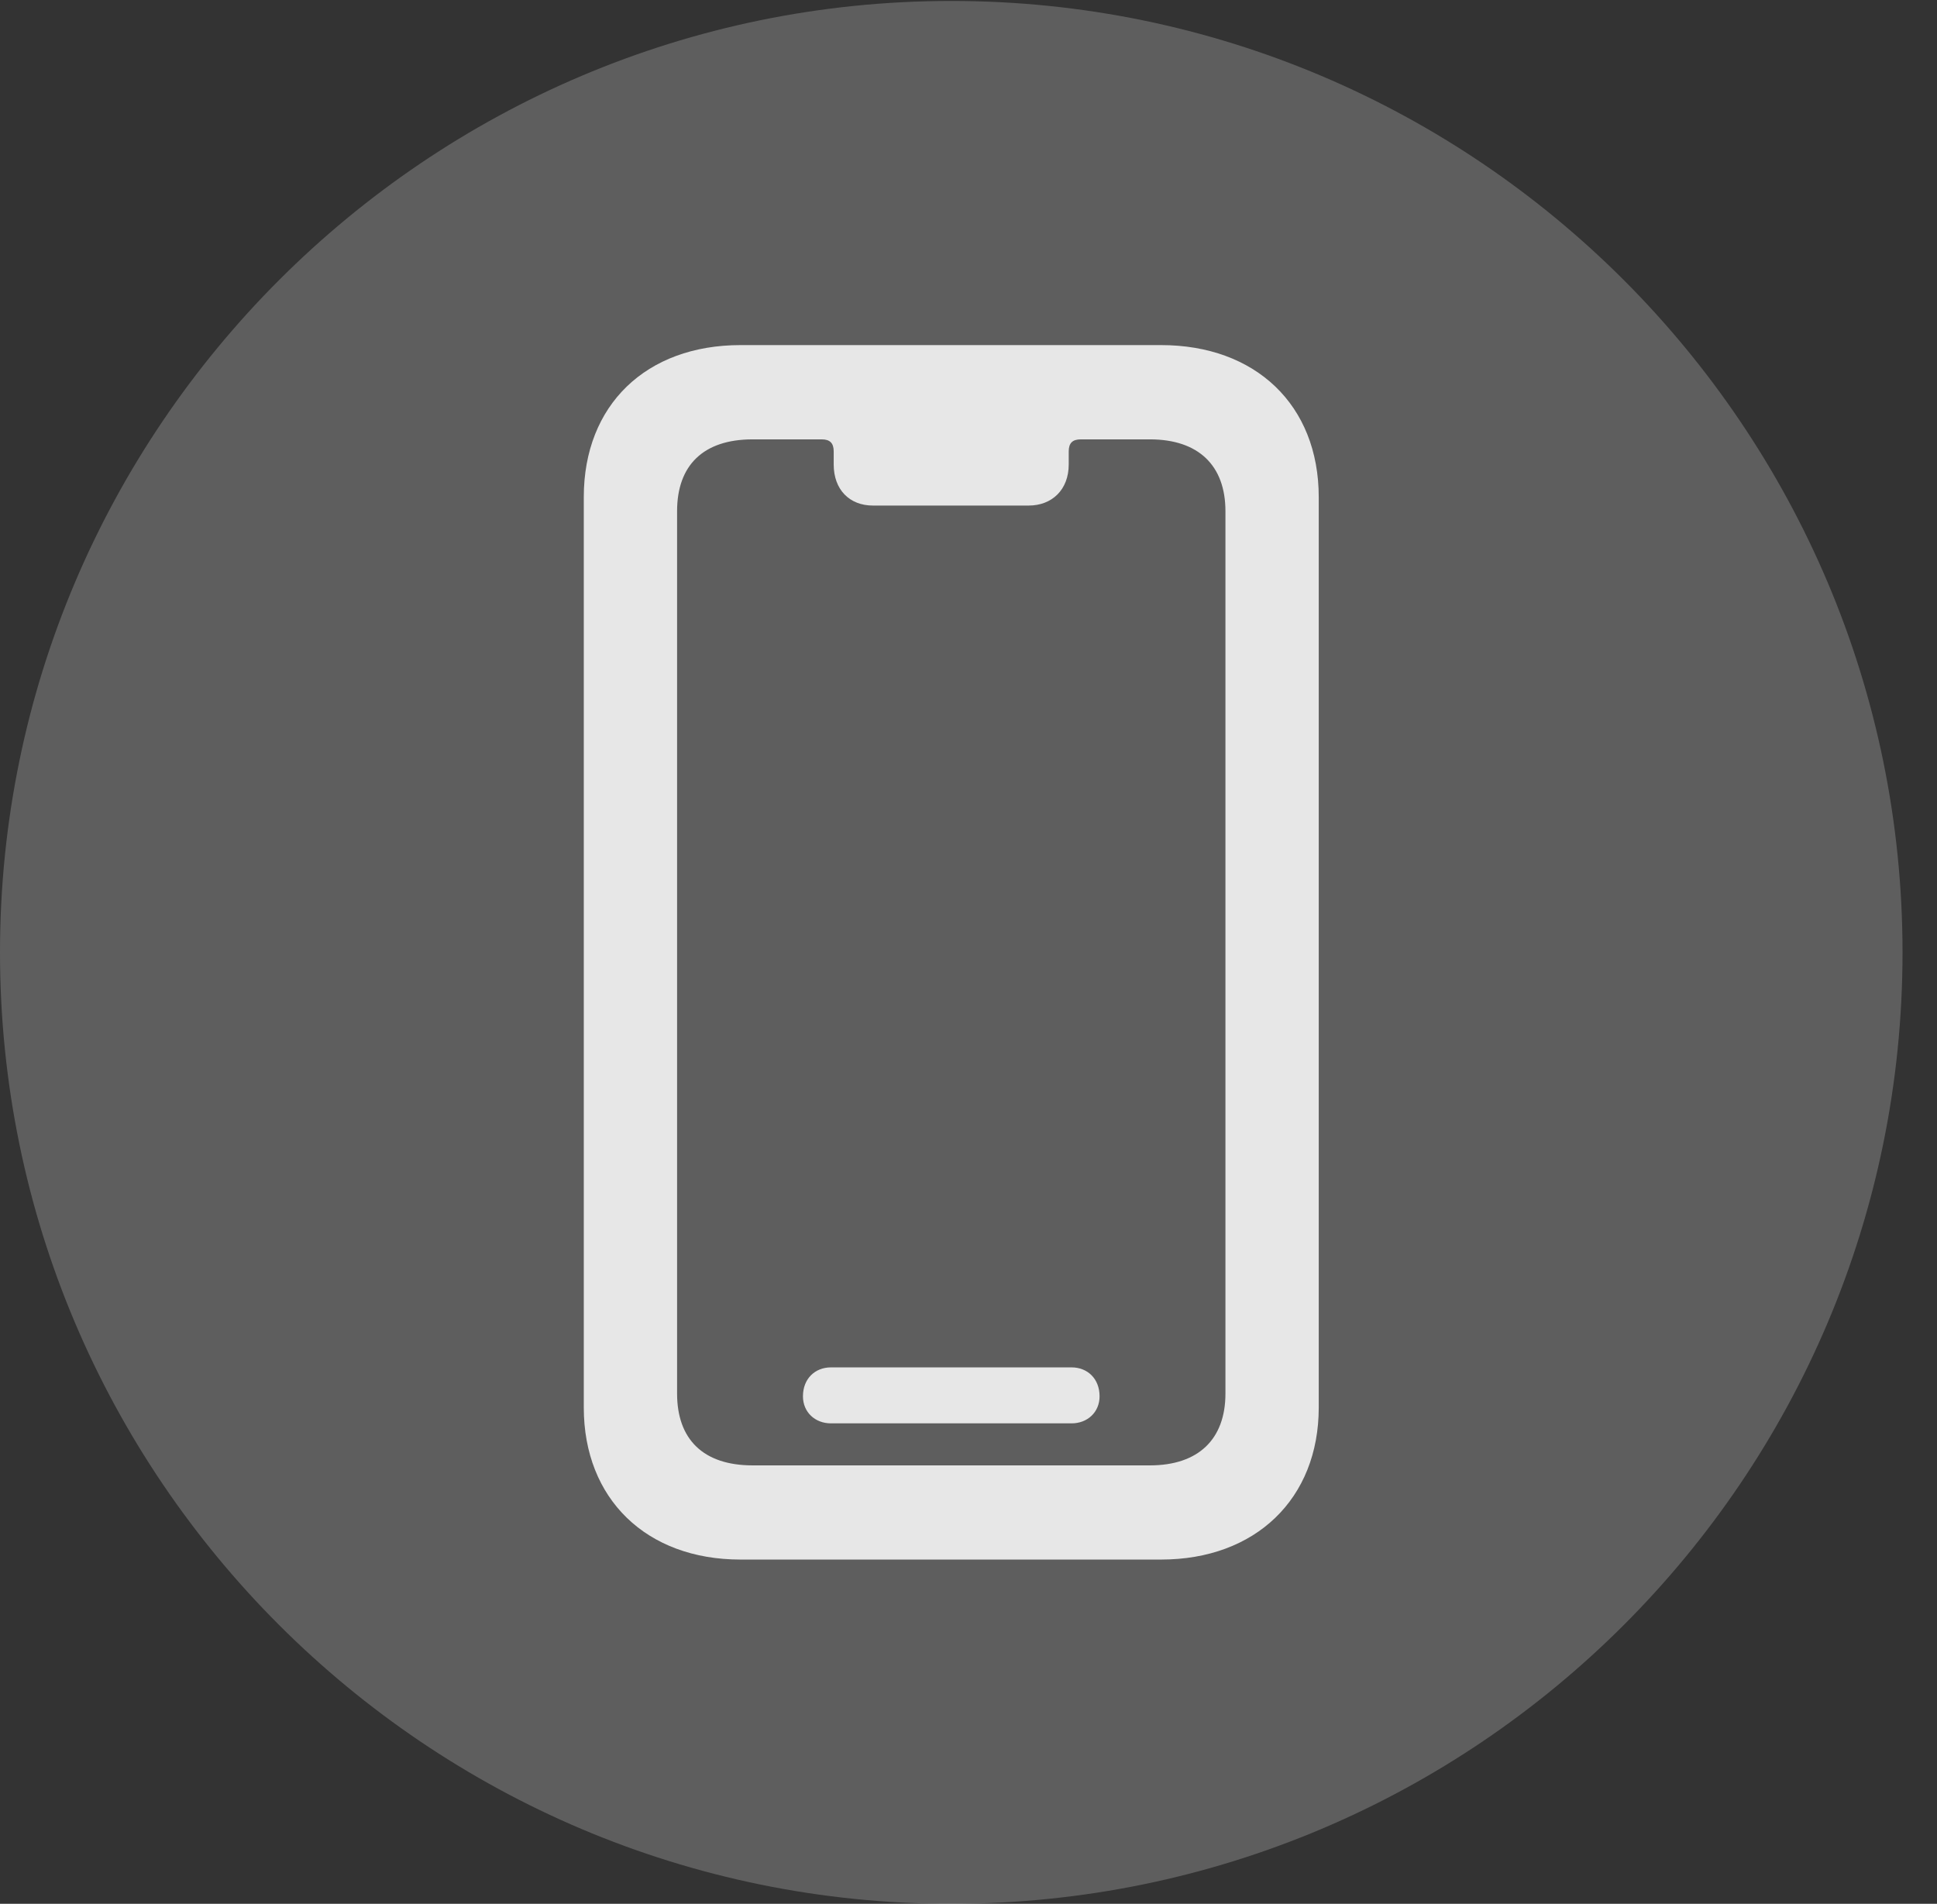 <?xml version="1.0" encoding="UTF-8"?>
<!--Generator: Apple Native CoreSVG 341-->
<!DOCTYPE svg
PUBLIC "-//W3C//DTD SVG 1.1//EN"
       "http://www.w3.org/Graphics/SVG/1.1/DTD/svg11.dtd">
<svg version="1.1" xmlns="http://www.w3.org/2000/svg" xmlns:xlink="http://www.w3.org/1999/xlink" viewBox="0 0 20.283 19.932">
 <rect x="0" y="0" width="20.283" height="19.932" fill="#333333" stroke="none"/>
 <g>
  <rect height="19.932" opacity="0" width="20.283" x="0" y="0"/>
  <path d="M9.961 19.932C15.459 19.932 19.922 15.469 19.922 9.971C19.922 4.482 15.459 0.01 9.961 0.01C4.473 0.01 0 4.482 0 9.971C0 15.469 4.473 19.932 9.961 19.932Z" fill="white" fill-opacity="0.212"/>
  <path d="M7.754 16.328C6.768 16.328 6.113 15.693 6.113 14.736L6.113 5.205C6.113 4.238 6.768 3.613 7.754 3.613L12.158 3.613C13.145 3.613 13.809 4.238 13.809 5.205L13.809 14.736C13.809 15.693 13.145 16.328 12.158 16.328ZM7.881 15.342L12.041 15.342C12.549 15.342 12.832 15.068 12.832 14.59L12.832 5.352C12.832 4.873 12.549 4.6 12.041 4.6L11.318 4.6C11.23 4.6 11.191 4.639 11.191 4.727L11.191 4.863C11.191 5.127 11.016 5.293 10.771 5.293L9.141 5.293C8.896 5.293 8.73 5.127 8.73 4.863L8.73 4.727C8.73 4.639 8.691 4.6 8.604 4.6L7.881 4.6C7.363 4.6 7.09 4.873 7.09 5.352L7.09 14.59C7.09 15.068 7.363 15.342 7.881 15.342ZM8.701 14.902C8.535 14.902 8.408 14.785 8.408 14.619C8.408 14.434 8.535 14.316 8.701 14.316L11.221 14.316C11.387 14.316 11.514 14.434 11.514 14.619C11.514 14.785 11.387 14.902 11.221 14.902Z" fill="white" fill-opacity="0.85"/>
 </g>
</svg>

